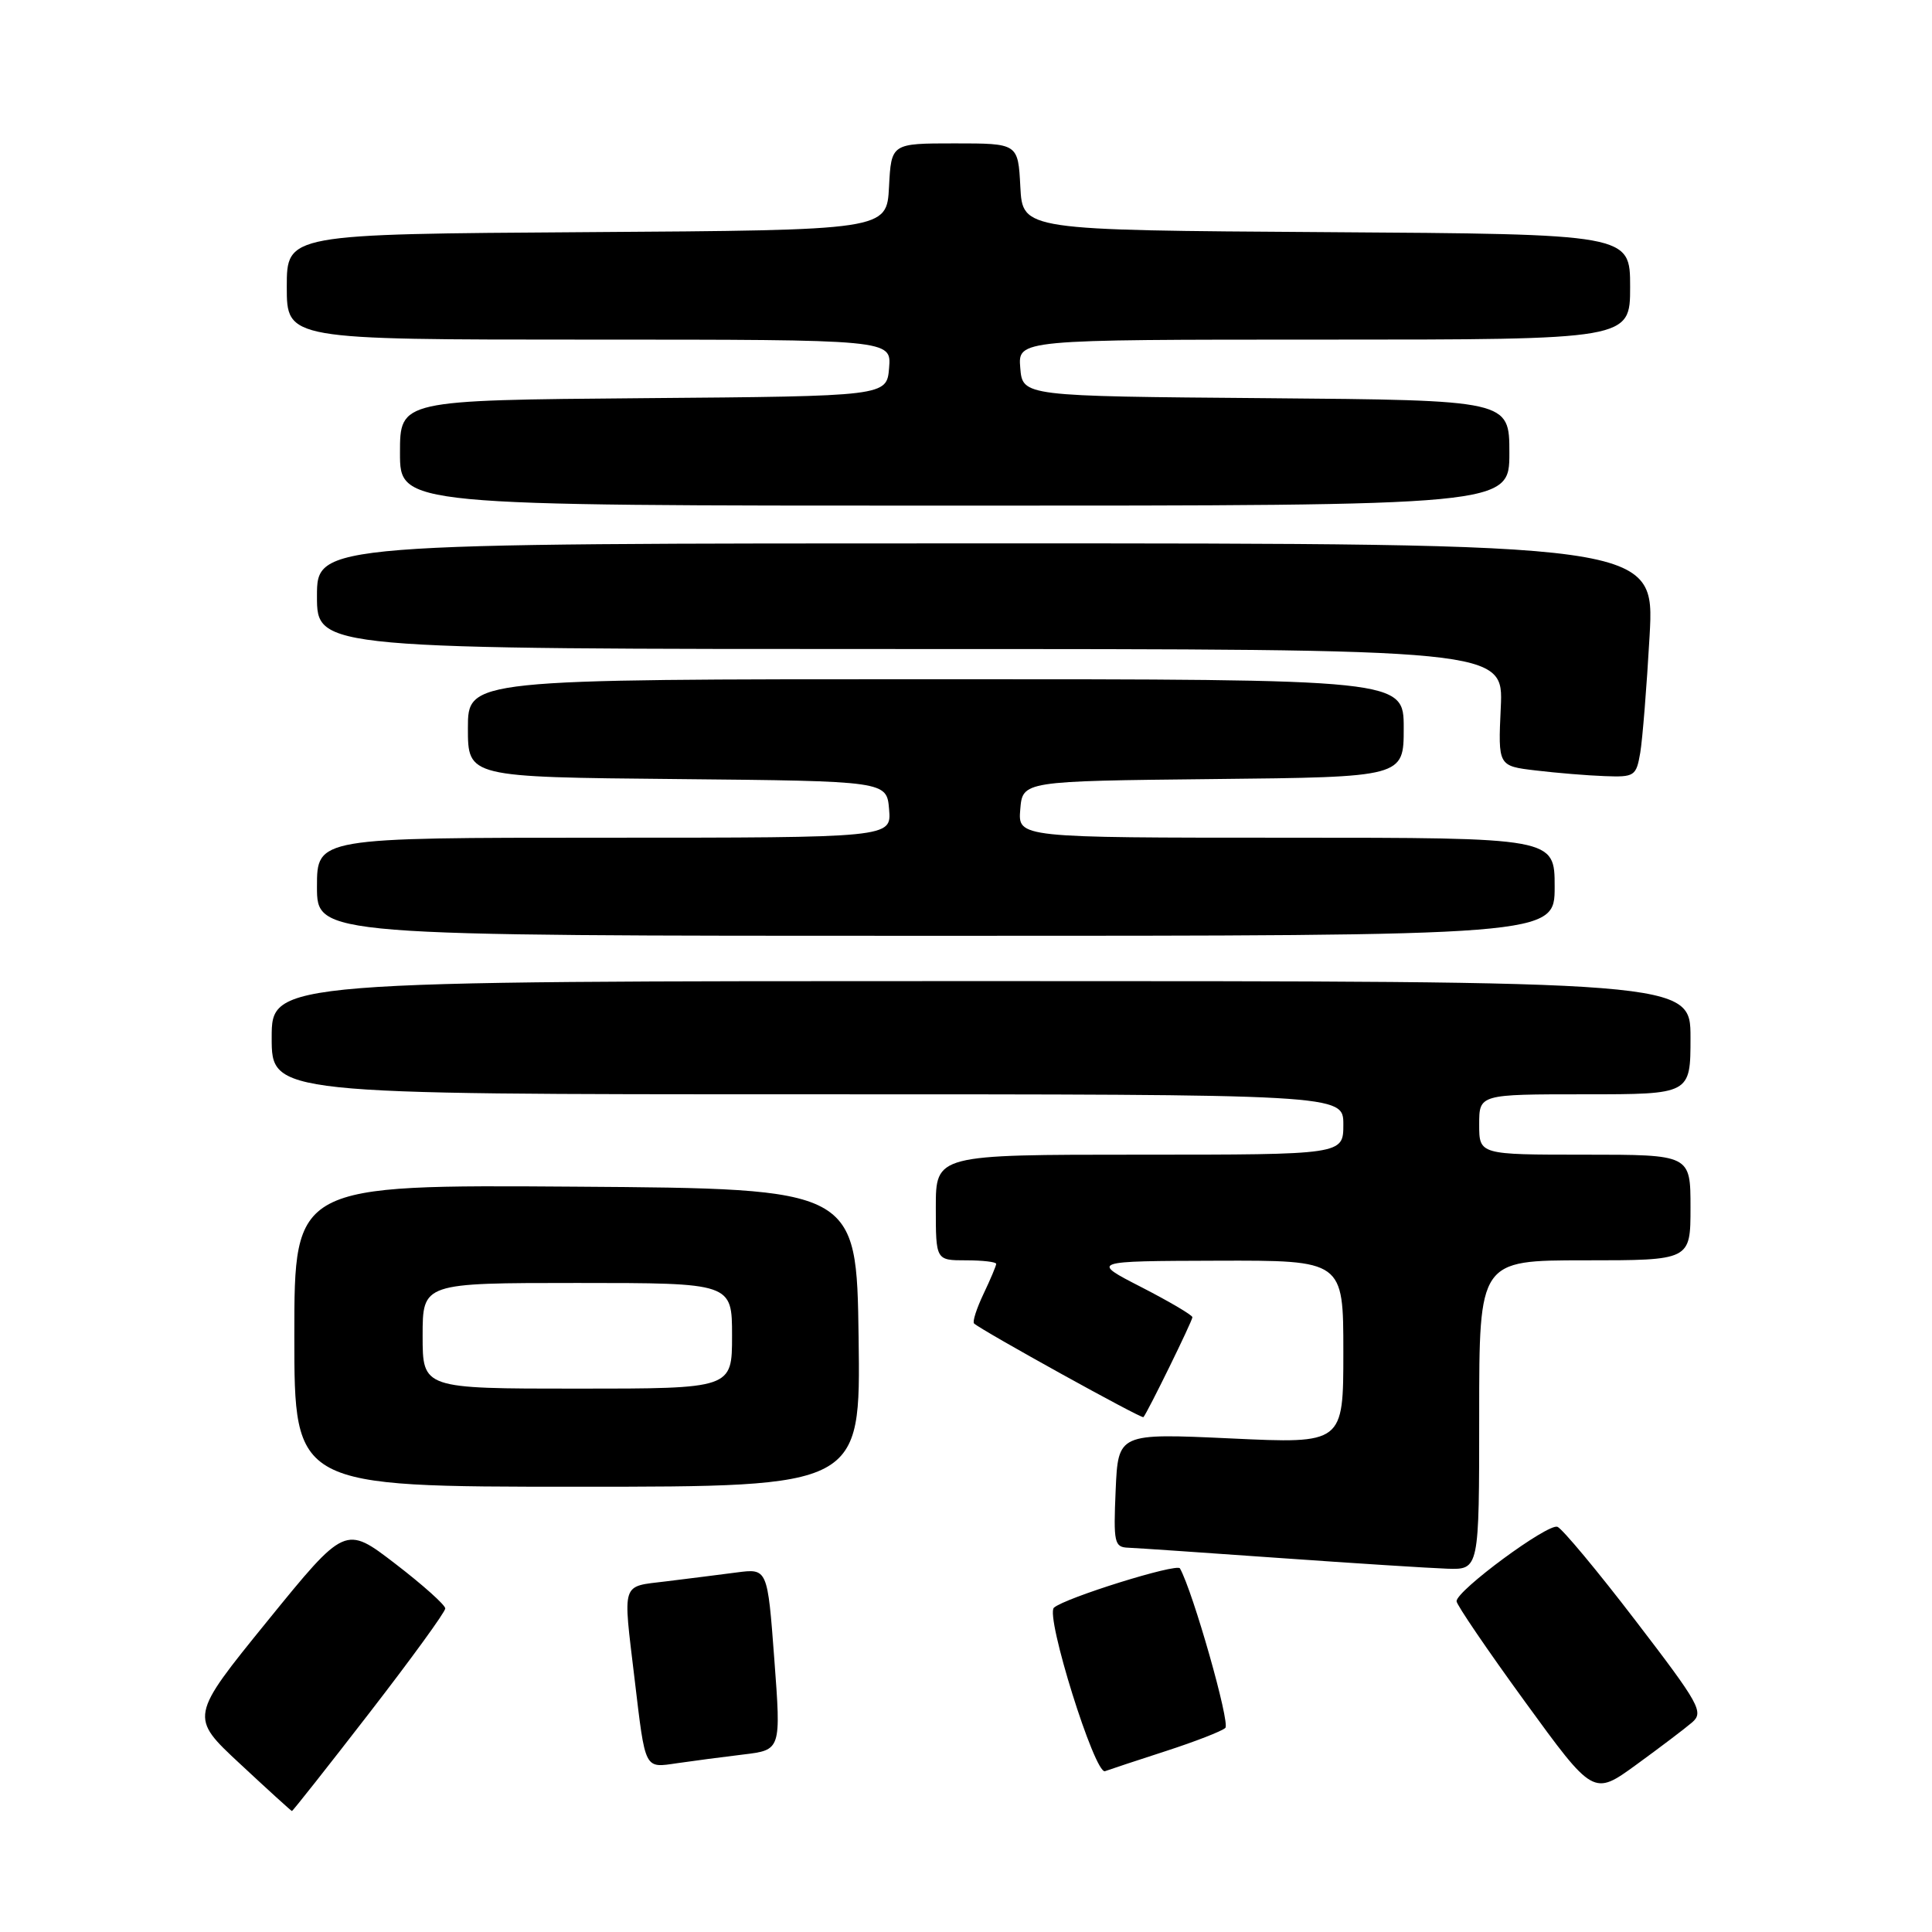 <?xml version="1.0" encoding="UTF-8" standalone="no"?>
<!DOCTYPE svg PUBLIC "-//W3C//DTD SVG 1.1//EN" "http://www.w3.org/Graphics/SVG/1.1/DTD/svg11.dtd" >
<svg xmlns="http://www.w3.org/2000/svg" xmlns:xlink="http://www.w3.org/1999/xlink" version="1.1" viewBox="0 0 256 256">
 <g >
 <path fill="currentColor"
d=" M 48.93 226.99 C 54.47 219.83 59.00 213.60 59.00 213.13 C 59.00 212.67 56.02 210.00 52.37 207.20 C 45.74 202.11 45.74 202.11 35.43 214.80 C 25.12 227.50 25.12 227.50 31.81 233.72 C 35.49 237.15 38.58 239.96 38.68 239.97 C 38.78 239.99 43.40 234.14 48.93 226.99 Z  M 224.21 228.23 C 225.79 226.87 225.22 225.84 216.73 214.76 C 211.68 208.16 207.01 202.56 206.37 202.31 C 205.10 201.83 193.00 210.75 193.00 212.17 C 193.00 212.63 197.08 218.63 202.07 225.49 C 211.14 237.96 211.14 237.96 216.82 233.83 C 219.94 231.56 223.27 229.04 224.21 228.23 Z  M 154.50 232.02 C 158.35 230.77 161.89 229.40 162.36 228.96 C 163.04 228.35 158.08 210.90 156.35 207.82 C 155.95 207.10 141.08 211.74 139.65 213.03 C 138.48 214.09 145.07 235.18 146.42 234.69 C 147.01 234.47 150.65 233.27 154.50 232.02 Z  M 98.50 232.48 C 103.50 231.88 103.50 231.88 102.60 219.85 C 101.70 207.82 101.70 207.82 97.60 208.36 C 95.35 208.65 91.14 209.19 88.25 209.54 C 82.25 210.28 82.53 209.42 84.08 222.43 C 85.54 234.67 85.34 234.27 89.75 233.63 C 91.81 233.33 95.75 232.81 98.50 232.48 Z  M 196.00 187.50 C 196.00 167.00 196.00 167.00 210.00 167.00 C 224.00 167.00 224.00 167.00 224.00 160.00 C 224.00 153.00 224.00 153.00 210.00 153.00 C 196.00 153.00 196.00 153.00 196.00 149.00 C 196.00 145.00 196.00 145.00 210.00 145.00 C 224.00 145.00 224.00 145.00 224.00 137.50 C 224.00 130.00 224.00 130.00 130.00 130.00 C 36.00 130.00 36.00 130.00 36.00 137.50 C 36.00 145.00 36.00 145.00 107.00 145.00 C 178.00 145.00 178.00 145.00 178.00 149.00 C 178.00 153.00 178.00 153.00 151.00 153.00 C 124.00 153.00 124.00 153.00 124.00 160.00 C 124.00 167.00 124.00 167.00 128.00 167.00 C 130.20 167.00 132.00 167.21 132.00 167.47 C 132.00 167.72 131.24 169.52 130.32 171.45 C 129.40 173.39 128.83 175.15 129.07 175.37 C 130.12 176.32 151.29 188.04 151.51 187.78 C 152.05 187.17 158.00 175.03 158.00 174.54 C 158.00 174.26 154.96 172.47 151.25 170.56 C 144.50 167.10 144.50 167.10 161.25 167.05 C 178.00 167.00 178.00 167.00 178.00 179.15 C 178.00 191.30 178.00 191.30 163.08 190.60 C 148.16 189.91 148.16 189.91 147.83 197.46 C 147.53 204.43 147.65 205.01 149.50 205.08 C 150.60 205.12 159.60 205.74 169.50 206.44 C 179.40 207.14 189.41 207.78 191.75 207.86 C 196.00 208.00 196.00 208.00 196.00 187.50 Z  M 113.77 177.25 C 113.50 157.50 113.50 157.50 76.25 157.24 C 39.00 156.98 39.00 156.98 39.00 176.99 C 39.00 197.00 39.00 197.00 76.52 197.00 C 114.04 197.00 114.04 197.00 113.77 177.25 Z  M 206.00 117.50 C 206.00 111.00 206.00 111.00 170.44 111.00 C 134.88 111.00 134.88 111.00 135.19 107.25 C 135.50 103.50 135.50 103.50 160.75 103.23 C 186.00 102.97 186.00 102.97 186.00 96.48 C 186.00 90.00 186.00 90.00 124.00 90.00 C 62.00 90.00 62.00 90.00 62.00 96.48 C 62.00 102.97 62.00 102.97 89.75 103.23 C 117.50 103.50 117.50 103.50 117.81 107.25 C 118.12 111.00 118.12 111.00 80.06 111.00 C 42.00 111.00 42.00 111.00 42.00 117.50 C 42.00 124.00 42.00 124.00 124.00 124.00 C 206.00 124.00 206.00 124.00 206.00 117.50 Z  M 217.34 99.75 C 217.64 97.96 218.20 90.99 218.58 84.25 C 219.26 72.00 219.26 72.00 130.63 72.00 C 42.00 72.00 42.00 72.00 42.00 79.00 C 42.00 86.00 42.00 86.00 120.61 86.00 C 199.22 86.00 199.22 86.00 198.86 93.75 C 198.50 101.50 198.50 101.50 203.50 102.09 C 206.25 102.42 210.36 102.76 212.64 102.84 C 216.57 102.99 216.81 102.84 217.34 99.75 Z  M 200.00 60.01 C 200.00 53.03 200.00 53.03 167.75 52.76 C 135.50 52.50 135.50 52.50 135.19 48.75 C 134.88 45.00 134.88 45.00 175.44 45.00 C 216.00 45.00 216.00 45.00 216.00 38.01 C 216.00 31.02 216.00 31.02 175.75 30.76 C 135.50 30.50 135.50 30.50 135.20 24.75 C 134.90 19.00 134.90 19.00 126.50 19.00 C 118.10 19.00 118.10 19.00 117.80 24.75 C 117.50 30.50 117.50 30.50 77.75 30.76 C 38.00 31.02 38.00 31.02 38.00 38.01 C 38.00 45.00 38.00 45.00 78.06 45.00 C 118.12 45.00 118.12 45.00 117.81 48.75 C 117.50 52.50 117.50 52.50 85.25 52.76 C 53.00 53.03 53.00 53.03 53.00 60.01 C 53.00 67.00 53.00 67.00 126.50 67.00 C 200.00 67.00 200.00 67.00 200.00 60.01 Z  M 56.00 177.00 C 56.00 170.00 56.00 170.00 76.50 170.00 C 97.00 170.00 97.00 170.00 97.00 177.00 C 97.00 184.00 97.00 184.00 76.50 184.00 C 56.00 184.00 56.00 184.00 56.00 177.00 Z "/>
</g>
</svg>